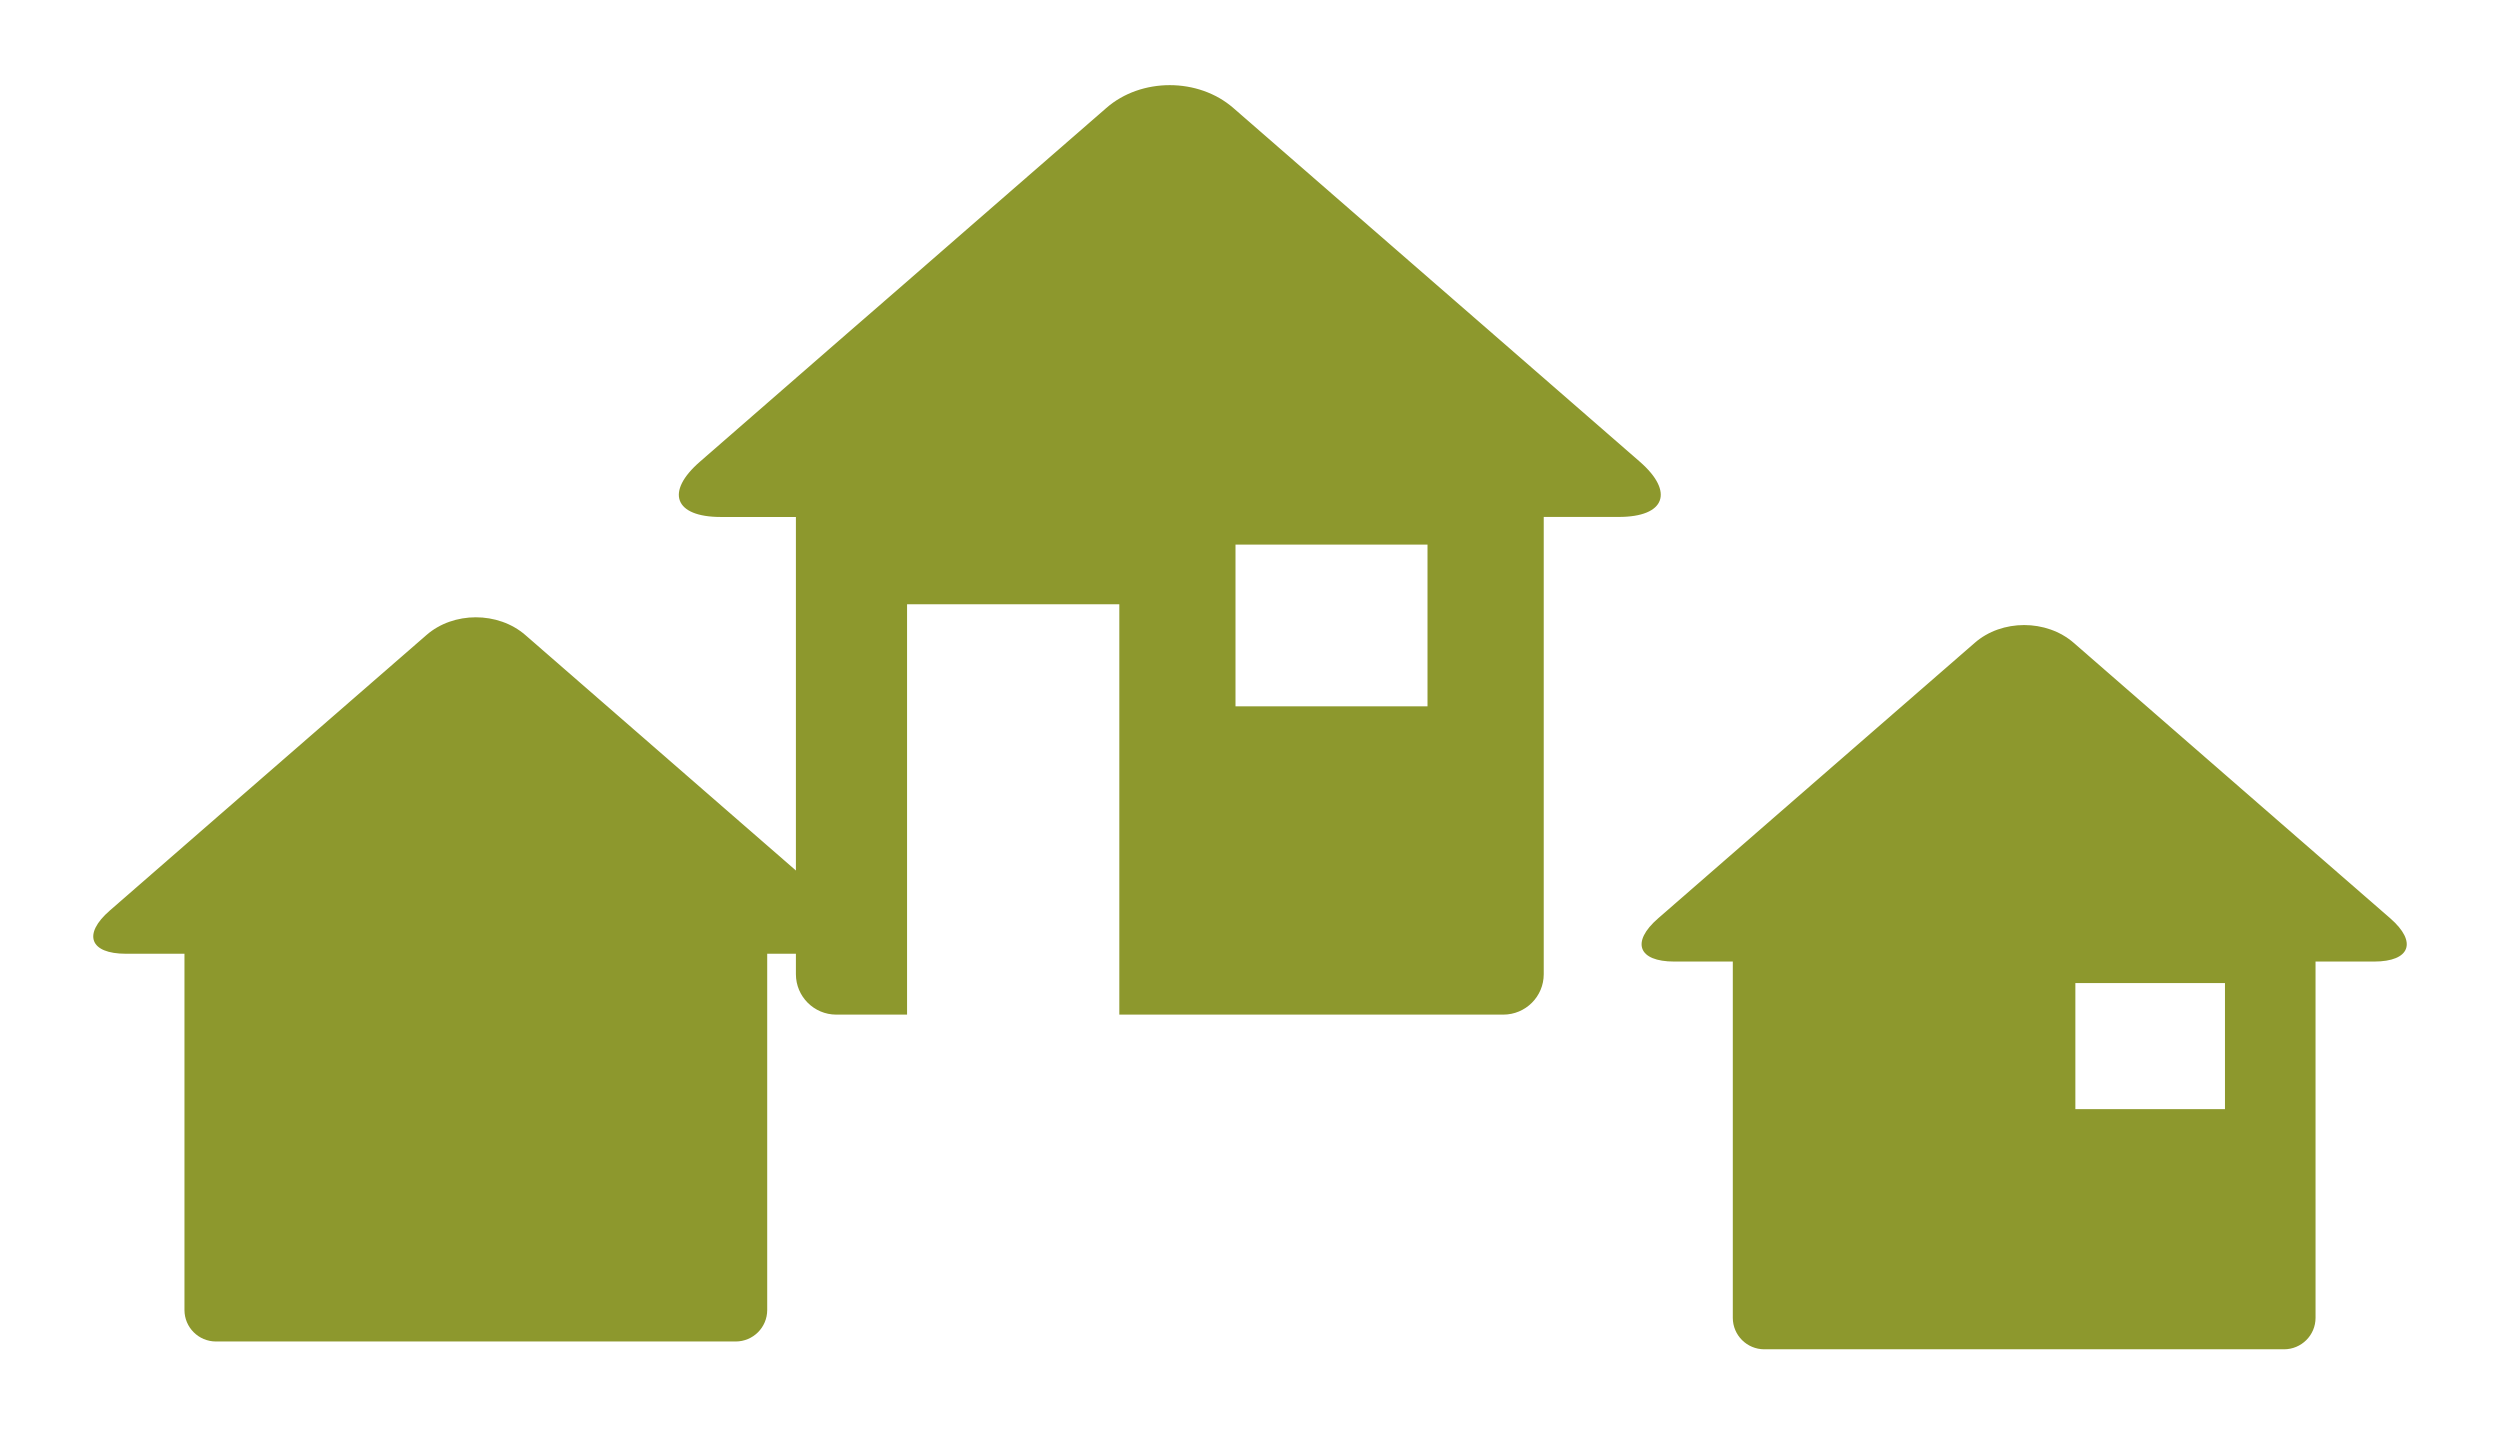 <?xml version="1.0" encoding="utf-8"?>
<!-- Generator: Adobe Illustrator 16.0.0, SVG Export Plug-In . SVG Version: 6.00 Build 0)  -->
<!DOCTYPE svg PUBLIC "-//W3C//DTD SVG 1.1//EN" "http://www.w3.org/Graphics/SVG/1.1/DTD/svg11.dtd">
<svg version="1.1" id="Capa_1" xmlns="http://www.w3.org/2000/svg" xmlns:xlink="http://www.w3.org/1999/xlink" x="0px" y="0px"
	 width="57.667px" height="33.167px" viewBox="0 0 57.667 33.167" enable-background="new 0 0 57.667 33.167" xml:space="preserve">
<path fill="#8D982D" d="M37.822,10.647l-3.222-2.804c-0.805-0.698-2.126-1.848-2.934-2.552l-3.216-2.799
	c-0.807-0.704-2.129-0.704-2.932,0L22.3,5.292c-0.807,0.704-2.127,1.854-2.934,2.552l-3.219,2.804
	c-0.807,0.7-0.591,1.277,0.478,1.277h1.734v10.547c0,0.514,0.417,0.932,0.932,0.932h1.632v-9.466h4.896v9.466h8.856
	c0.517,0,0.934-0.418,0.934-0.932V11.924h1.733C38.411,11.924,38.627,11.347,37.822,10.647z M32.928,16.293h-4.429v-3.731h4.429
	V16.293z"/>
<path fill="#8D982D" d="M55.137,21.184L52.626,19c-0.627-0.545-1.656-1.44-2.285-1.989l-2.506-2.182
	c-0.629-0.548-1.66-0.548-2.285,0l-2.509,2.182c-0.629,0.548-1.657,1.444-2.286,1.989l-2.508,2.184
	c-0.629,0.547-0.461,0.996,0.372,0.996h1.351v8.218c0,0.401,0.326,0.726,0.727,0.726h1.271h3.816h6.9
	c0.402,0,0.728-0.324,0.728-0.726V22.18h1.351C55.596,22.18,55.764,21.73,55.137,21.184z M51.323,25.584h-3.451v-2.908h3.451V25.584
	z"/>
<path fill="#8D982D" d="M19.422,21.004l-2.511-2.184c-0.627-0.545-1.656-1.44-2.285-1.989L12.12,14.65
	c-0.629-0.548-1.66-0.548-2.285,0l-2.509,2.182C6.697,17.38,5.669,18.275,5.04,18.82l-2.508,2.184C1.903,21.551,2.071,22,2.904,22
	h1.351v8.218c0,0.401,0.326,0.726,0.727,0.726h1.271h3.816h6.9c0.402,0,0.728-0.324,0.728-0.726V22h1.351
	C19.881,22,20.049,21.551,19.422,21.004z"/>
</svg>
